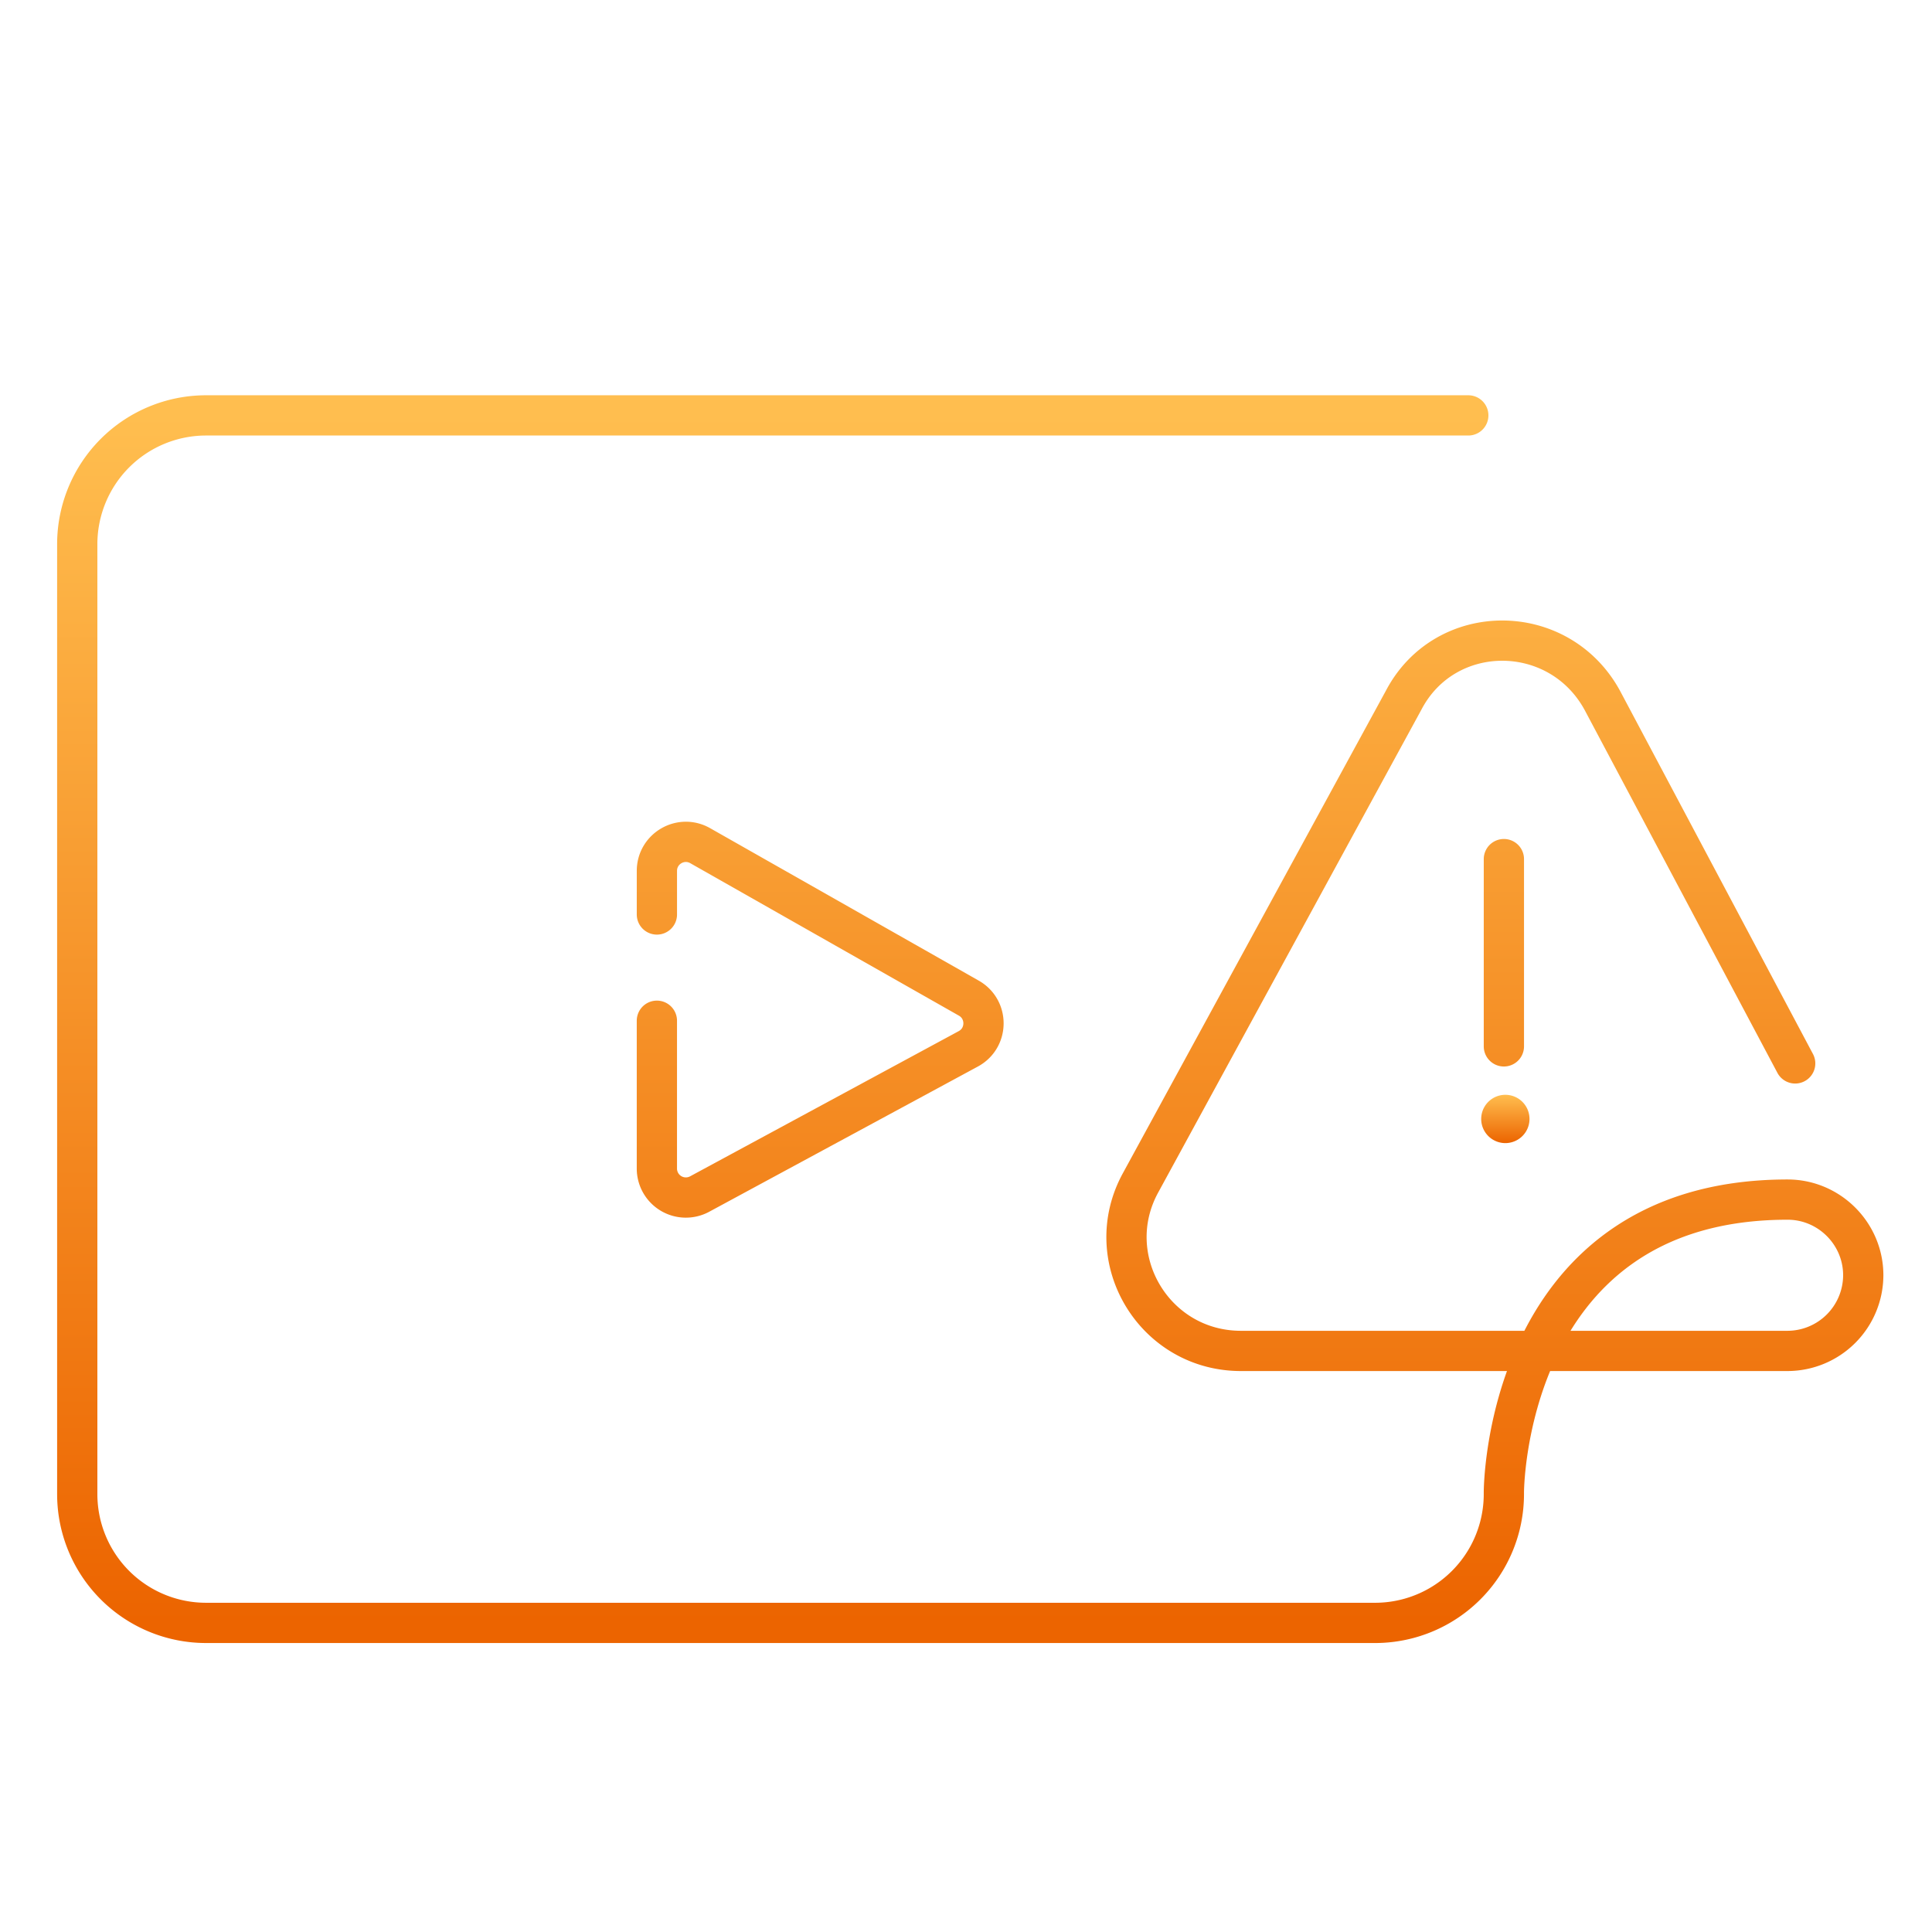 <svg xmlns="http://www.w3.org/2000/svg" width="120" height="120" fill="none" viewBox="0 0 120 120"><path stroke="url(#a)" stroke-linecap="round" stroke-linejoin="round" stroke-width="2.5" d="M93.409 53.361v11.631m18.093 1.058L99.518 43.492c-2.702-4.935-9.752-4.935-12.336 0L70.85 73.452c-2.585 4.7.822 10.456 6.227 10.456h18.386m0 0h15.568a4.713 4.713 0 0 0 4.699-4.7c0-2.584-2.114-4.699-4.699-4.699-9.012 0-13.416 4.754-15.568 9.4m0 0c-2.055 4.439-2.055 8.778-2.055 8.778v.114a8 8 0 0 1-8 8h-72.61a8 8 0 0 1-8-8v-59a8 8 0 0 1 8-8h78.4M40.8 63.4v9.18a1.8 1.8 0 0 0 2.657 1.584l16.685-9.019c1.245-.672 1.263-2.45.033-3.149l-16.686-9.47c-1.2-.681-2.688.186-2.688 1.565V56.8"/><path fill="url(#b)" d="M93.5 71a1.5 1.5 0 1 0 0-3 1.5 1.5 0 0 0 0 3"/><defs><linearGradient id="a" x1="60.266" x2="60.266" y1="25.8" y2="100.8" gradientUnits="userSpaceOnUse"><stop stop-color="#FFBE4F"/><stop offset="1" stop-color="#EC6400"/></linearGradient><linearGradient id="b" x1="93.5" x2="93.5" y1="68" y2="71" gradientUnits="userSpaceOnUse"><stop stop-color="#FFBE4F"/><stop offset="1" stop-color="#EC6400"/></linearGradient></defs></svg>